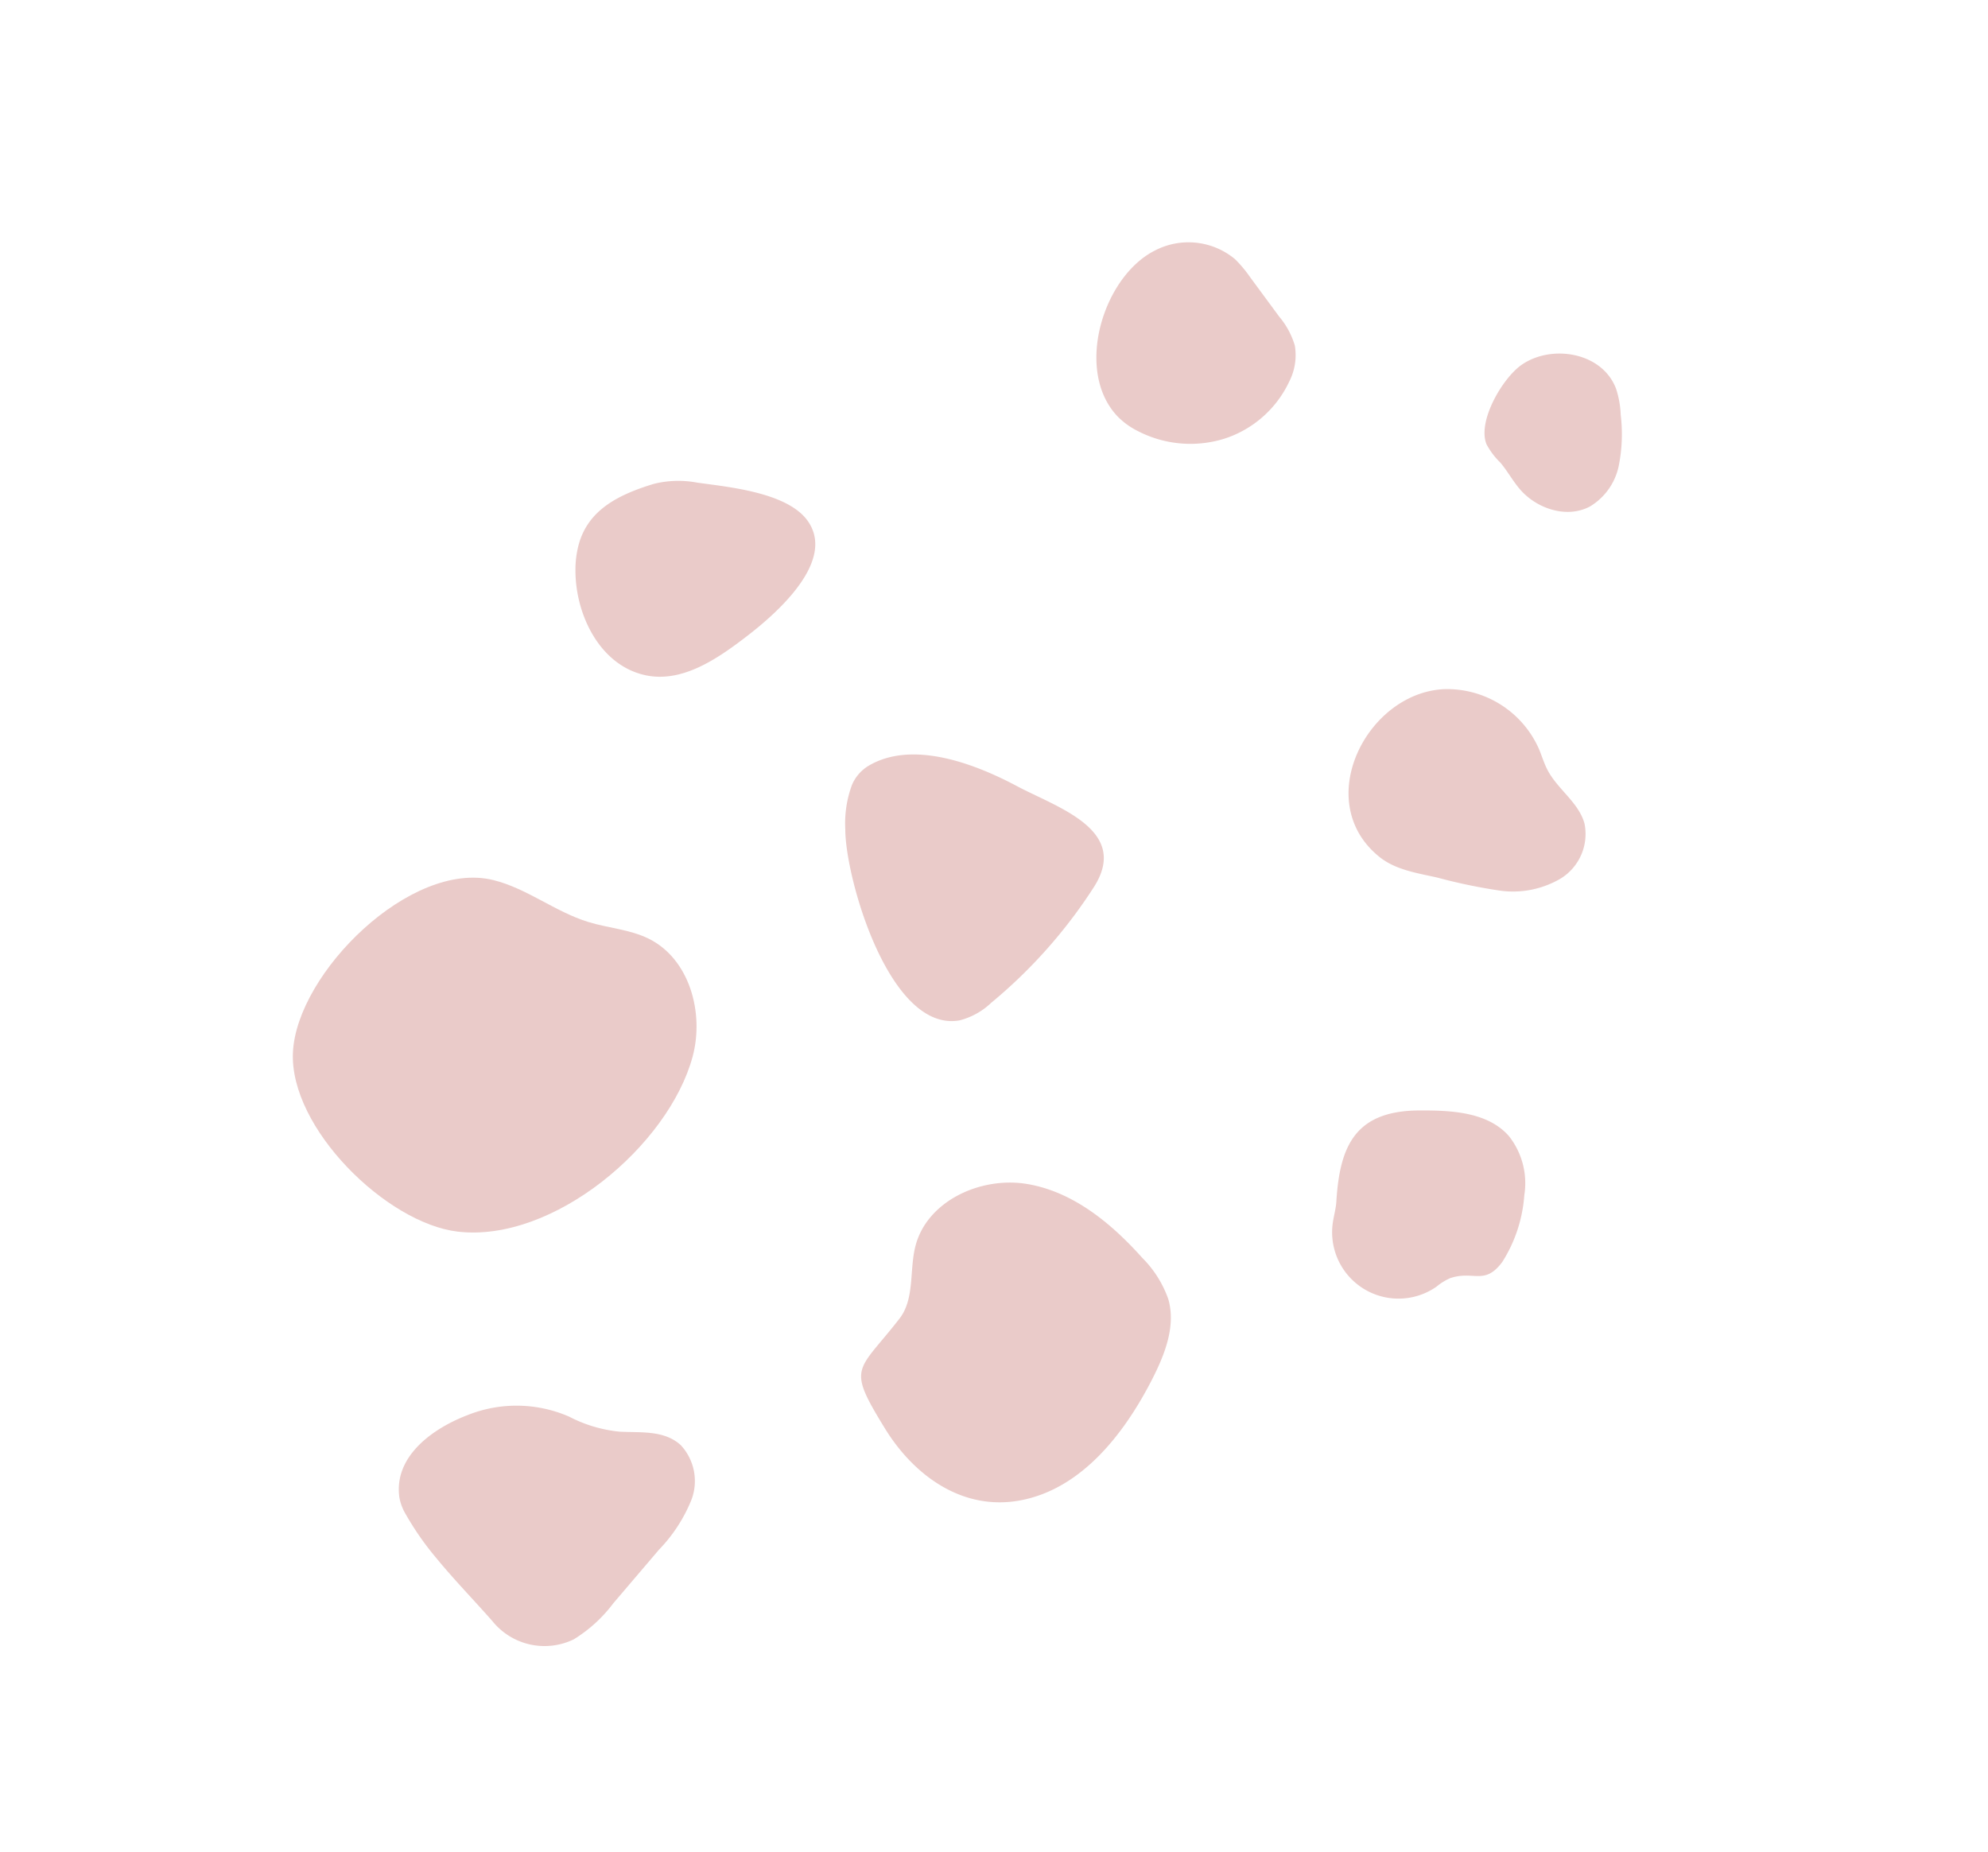 <svg xmlns="http://www.w3.org/2000/svg" width="181.322" height="168.919" viewBox="0 0 181.322 168.919">
  <g id="detail-2" transform="translate(181.322 85.527) rotate(146)">
    <path id="Trazado_196" data-name="Trazado 196" d="M596.022,360.668c-2.116-2.343-3.051-5.544-5.033-8-1.2-1.489-2.775-2.69-3.722-4.353-2.05-3.6-.437-8.438,2.694-11.154,6.347-5.5,20.034-6.982,26.695-1.249,4.947,4.259,7.442,16.41,3.314,21.952C615.636,363.678,601.214,366.42,596.022,360.668Z" transform="translate(-485.947 -280.084)" fill="#eacbc9"/>
    <path id="Trazado_197" data-name="Trazado 197" d="M581.416,372.335c-2.407,2.031-5.338,1.77-8.729.724a9.251,9.251,0,0,1-3.344-2.117c-2.158-1.943-6.323-5.336-6.409-8.527-.12-4.537,7.159-5.412,10.411-5.618,3.444-.219,7.374-.26,9.753,2.241,2.946,3.1,2.146,8.174-.059,11.447A8.861,8.861,0,0,1,581.416,372.335Z" transform="translate(-494.945 -270.693)" fill="#eacbc9"/>
    <path id="Trazado_198" data-name="Trazado 198" d="M574.655,351.334a3.739,3.739,0,0,1-2.244.6c-4.7-.28-8.212-5.409-10.182-9.123-1.934-3.645-6.359-9.1-.626-11.554a45.935,45.935,0,0,1,13.64-3.5,6.523,6.523,0,0,1,3.282.285c5.937,2.634,1.384,16.587-1.1,20.272A10.141,10.141,0,0,1,574.655,351.334Z" transform="translate(-496.544 -281.841)" fill="#eacbc9"/>
    <path id="Trazado_199" data-name="Trazado 199" d="M593.327,319.66c-2.17.709-3.2,3.141-4.9,4.662-3.174,2.835-8.482,1.961-11.586-.952s-4.4-7.269-4.978-11.485A10.047,10.047,0,0,1,572,307.42c.788-2.424,3.084-4,5.317-5.236,4.911-2.712,10.9-4.652,16.06-2.46,5,2.122,6.86,7.34,6.644,12.391C599.735,318.826,599.282,317.712,593.327,319.66Z" transform="translate(-491.583 -292.949)" fill="#eacbc9"/>
    <path id="Trazado_200" data-name="Trazado 200" d="M628.2,321.547a26.536,26.536,0,0,1,.073,4.836,4.551,4.551,0,0,1-.377,1.6c-1.669,3.426-6.082,3.5-9.3,2.76a12.024,12.024,0,0,1-7.652-5.3,12.626,12.626,0,0,0-3.031-3.7c-1.516-1.16-3.476-2.139-3.962-4.16a4.815,4.815,0,0,1,2.017-4.7,14.145,14.145,0,0,1,4.954-2.09l6.206-1.728a13.024,13.024,0,0,1,4.82-.707,6.109,6.109,0,0,1,5.225,5.547C627.481,316.312,627.958,318.955,628.2,321.547Z" transform="translate(-479.224 -289.283)" fill="#eacbc9"/>
    <path id="Trazado_201" data-name="Trazado 201" d="M552.787,310.516c-2.438-1.626-5.1-3.6-5.479-6.509a6.937,6.937,0,0,1,1.859-5.27,13.094,13.094,0,0,1,5.063-3.917c2.57-.9,2.582.84,4.766,1.433a5.238,5.238,0,0,0,1.473.055,6.053,6.053,0,0,1,4.639,10.051c-.456.518-1,.957-1.418,1.5C560.607,311.88,557.642,313.754,552.787,310.516Z" transform="translate(-500.964 -294.567)" fill="#eacbc9"/>
    <path id="Trazado_202" data-name="Trazado 202" d="M535.583,333.827a9.159,9.159,0,0,1-4.147-9.379c.134-.677.347-1.341.425-2.028.22-1.977-.7-4.036-.069-5.923a4.773,4.773,0,0,1,4.586-2.954,8.575,8.575,0,0,1,5.268,2.218,50.113,50.113,0,0,1,4.061,4.178c1.293,1.362,2.749,2.7,3.3,4.495C551.353,332.043,541.643,337.477,535.583,333.827Z" transform="translate(-507.107 -287.276)" fill="#eacbc9"/>
    <path id="Trazado_203" data-name="Trazado 203" d="M535.66,367.838a6.628,6.628,0,0,1-5.591-4.731,11.3,11.3,0,0,1-.224-2.118l-.186-4.478a7.26,7.26,0,0,1,.294-2.994,5.289,5.289,0,0,1,2.263-2.438,9.883,9.883,0,0,1,7.814-1.008,10.436,10.436,0,0,1,6.143,4.971,6.942,6.942,0,0,1,.782,2.082C547.992,362.826,540.95,368.539,535.66,367.838Z" transform="translate(-507.739 -273.39)" fill="#eacbc9"/>
    <path id="Trazado_204" data-name="Trazado 204" d="M513.941,340.367a8.527,8.527,0,0,1,.977-2.205,14.737,14.737,0,0,1,2.756-3.765,5.643,5.643,0,0,1,4.259-1.6c2.359.251,4.139,2.535,4.406,4.892.114.992.011,2,.119,2.994a6.727,6.727,0,0,1,.112,2.087c-.461,2.223-4.6,4.2-6.718,4.222C516.533,347.033,513.116,343.84,513.941,340.367Z" transform="translate(-513.816 -279.887)" fill="#eacbc9"/>
  </g>
</svg>
